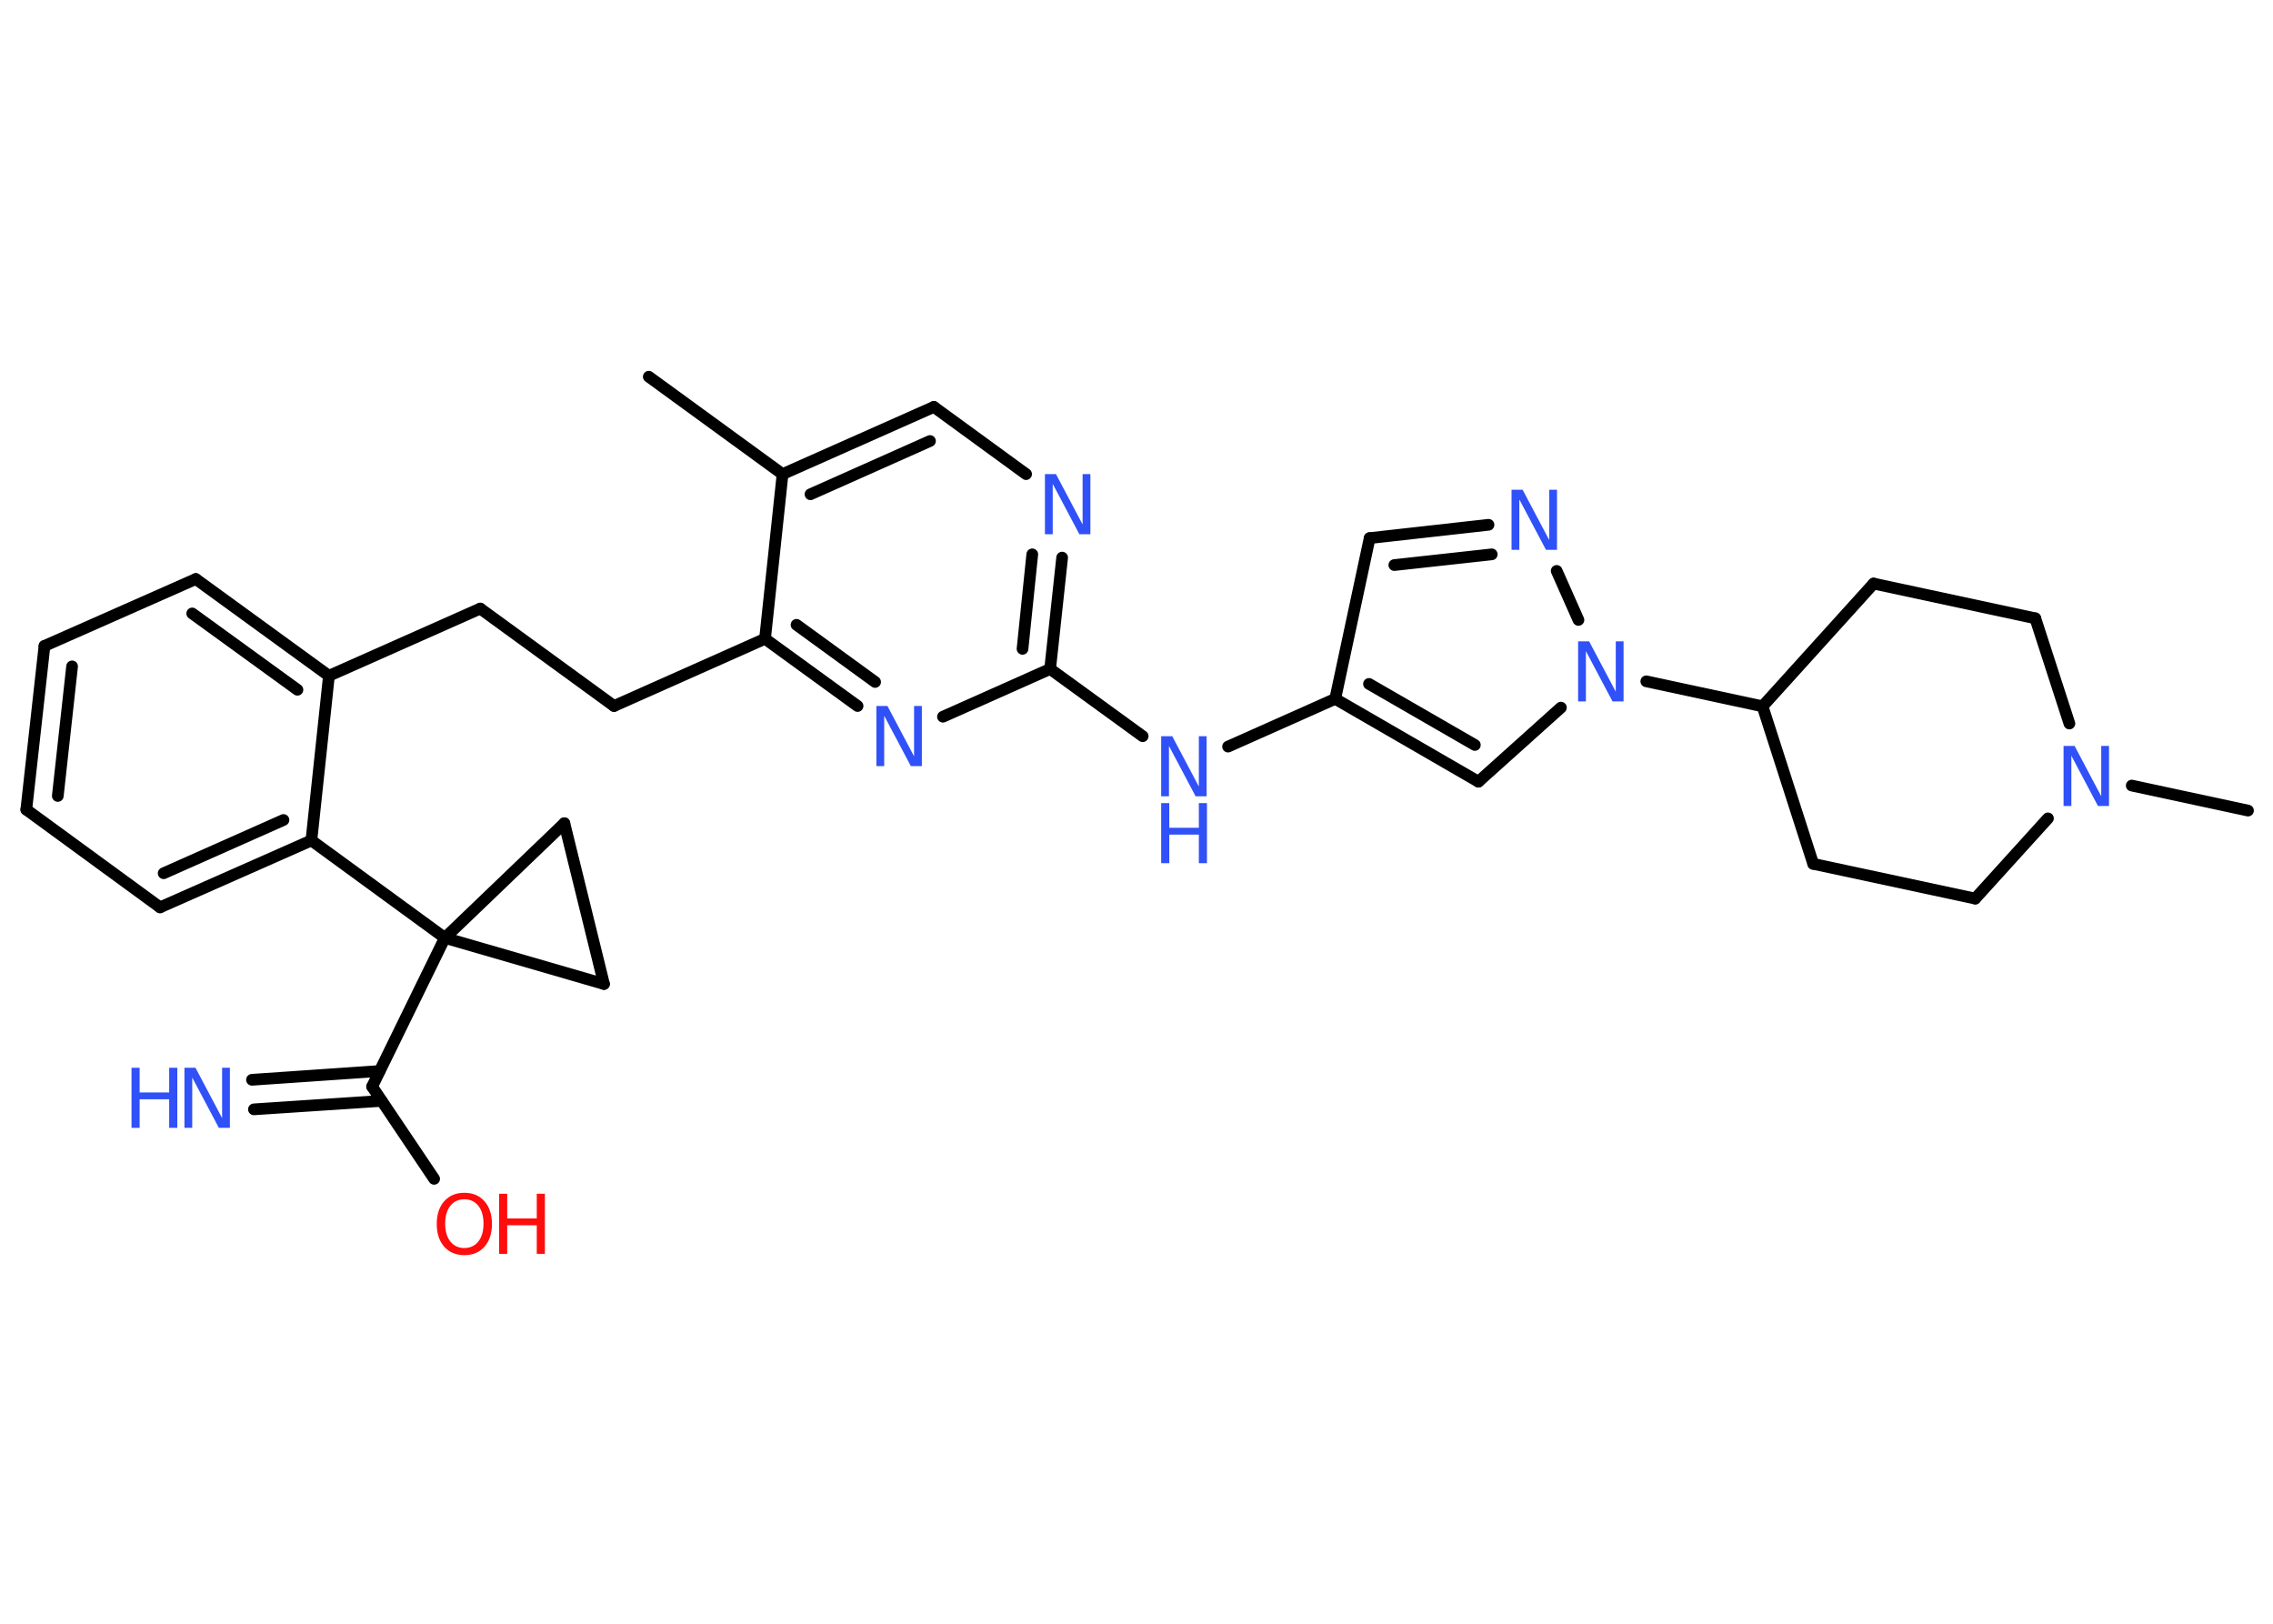 <?xml version='1.0' encoding='UTF-8'?>
<!DOCTYPE svg PUBLIC "-//W3C//DTD SVG 1.1//EN" "http://www.w3.org/Graphics/SVG/1.1/DTD/svg11.dtd">
<svg version='1.2' xmlns='http://www.w3.org/2000/svg' xmlns:xlink='http://www.w3.org/1999/xlink' width='70.0mm' height='50.0mm' viewBox='0 0 70.0 50.0'>
  <desc>Generated by the Chemistry Development Kit (http://github.com/cdk)</desc>
  <g stroke-linecap='round' stroke-linejoin='round' stroke='#000000' stroke-width='.36' fill='#3050F8'>
    <rect x='.0' y='.0' width='70.0' height='50.0' fill='#FFFFFF' stroke='none'/>
    <g id='mol1' class='mol'>
      <line id='mol1bnd1' class='bond' x1='19.98' y1='11.6' x2='24.1' y2='14.6'/>
      <g id='mol1bnd2' class='bond'>
        <line x1='28.76' y1='12.53' x2='24.1' y2='14.6'/>
        <line x1='28.64' y1='13.58' x2='24.96' y2='15.22'/>
      </g>
      <line id='mol1bnd3' class='bond' x1='28.76' y1='12.53' x2='31.6' y2='14.6'/>
      <g id='mol1bnd4' class='bond'>
        <line x1='32.34' y1='20.6' x2='32.71' y2='17.17'/>
        <line x1='31.49' y1='19.98' x2='31.79' y2='17.07'/>
      </g>
      <line id='mol1bnd5' class='bond' x1='32.34' y1='20.6' x2='35.19' y2='22.67'/>
      <line id='mol1bnd6' class='bond' x1='37.82' y1='22.99' x2='41.12' y2='21.52'/>
      <line id='mol1bnd7' class='bond' x1='41.12' y1='21.52' x2='42.18' y2='16.57'/>
      <g id='mol1bnd8' class='bond'>
        <line x1='45.84' y1='16.16' x2='42.18' y2='16.57'/>
        <line x1='45.94' y1='17.07' x2='42.94' y2='17.4'/>
      </g>
      <line id='mol1bnd9' class='bond' x1='47.94' y1='17.58' x2='48.61' y2='19.09'/>
      <line id='mol1bnd10' class='bond' x1='50.7' y1='20.98' x2='54.28' y2='21.75'/>
      <line id='mol1bnd11' class='bond' x1='54.28' y1='21.75' x2='55.84' y2='26.6'/>
      <line id='mol1bnd12' class='bond' x1='55.84' y1='26.6' x2='60.83' y2='27.67'/>
      <line id='mol1bnd13' class='bond' x1='60.83' y1='27.67' x2='63.07' y2='25.2'/>
      <line id='mol1bnd14' class='bond' x1='65.65' y1='24.19' x2='69.23' y2='24.96'/>
      <line id='mol1bnd15' class='bond' x1='63.73' y1='22.28' x2='62.68' y2='19.04'/>
      <line id='mol1bnd16' class='bond' x1='62.68' y1='19.04' x2='57.7' y2='17.97'/>
      <line id='mol1bnd17' class='bond' x1='54.28' y1='21.75' x2='57.7' y2='17.97'/>
      <line id='mol1bnd18' class='bond' x1='48.07' y1='21.79' x2='45.53' y2='24.07'/>
      <g id='mol1bnd19' class='bond'>
        <line x1='41.12' y1='21.52' x2='45.53' y2='24.07'/>
        <line x1='42.16' y1='21.06' x2='45.42' y2='22.94'/>
      </g>
      <line id='mol1bnd20' class='bond' x1='32.34' y1='20.6' x2='29.04' y2='22.07'/>
      <g id='mol1bnd21' class='bond'>
        <line x1='23.56' y1='19.67' x2='26.41' y2='21.74'/>
        <line x1='24.53' y1='19.24' x2='26.95' y2='21.0'/>
      </g>
      <line id='mol1bnd22' class='bond' x1='24.1' y1='14.6' x2='23.56' y2='19.67'/>
      <line id='mol1bnd23' class='bond' x1='23.56' y1='19.67' x2='18.91' y2='21.74'/>
      <line id='mol1bnd24' class='bond' x1='18.91' y1='21.74' x2='14.79' y2='18.74'/>
      <line id='mol1bnd25' class='bond' x1='14.79' y1='18.74' x2='10.13' y2='20.81'/>
      <g id='mol1bnd26' class='bond'>
        <line x1='10.13' y1='20.81' x2='6.03' y2='17.83'/>
        <line x1='9.16' y1='21.24' x2='5.92' y2='18.89'/>
      </g>
      <line id='mol1bnd27' class='bond' x1='6.03' y1='17.83' x2='1.37' y2='19.89'/>
      <g id='mol1bnd28' class='bond'>
        <line x1='1.37' y1='19.89' x2='.81' y2='24.93'/>
        <line x1='2.22' y1='20.52' x2='1.78' y2='24.51'/>
      </g>
      <line id='mol1bnd29' class='bond' x1='.81' y1='24.93' x2='4.93' y2='27.94'/>
      <g id='mol1bnd30' class='bond'>
        <line x1='4.93' y1='27.94' x2='9.59' y2='25.88'/>
        <line x1='5.04' y1='26.89' x2='8.73' y2='25.25'/>
      </g>
      <line id='mol1bnd31' class='bond' x1='10.13' y1='20.81' x2='9.59' y2='25.88'/>
      <line id='mol1bnd32' class='bond' x1='9.59' y1='25.88' x2='13.7' y2='28.88'/>
      <line id='mol1bnd33' class='bond' x1='13.7' y1='28.88' x2='11.46' y2='33.46'/>
      <g id='mol1bnd34' class='bond'>
        <line x1='11.75' y1='33.9' x2='7.82' y2='34.16'/>
        <line x1='11.69' y1='32.98' x2='7.76' y2='33.25'/>
      </g>
      <line id='mol1bnd35' class='bond' x1='11.46' y1='33.46' x2='13.37' y2='36.3'/>
      <line id='mol1bnd36' class='bond' x1='13.7' y1='28.88' x2='17.38' y2='25.35'/>
      <line id='mol1bnd37' class='bond' x1='17.38' y1='25.35' x2='18.6' y2='30.3'/>
      <line id='mol1bnd38' class='bond' x1='13.7' y1='28.88' x2='18.6' y2='30.3'/>
      <path id='mol1atm4' class='atom' d='M32.18 14.6h.34l.82 1.55v-1.55h.24v1.85h-.34l-.82 -1.55v1.55h-.24v-1.85z' stroke='none'/>
      <g id='mol1atm6' class='atom'>
        <path d='M35.76 22.67h.34l.82 1.55v-1.55h.24v1.85h-.34l-.82 -1.55v1.55h-.24v-1.85z' stroke='none'/>
        <path d='M35.76 24.73h.25v.76h.91v-.76h.25v1.85h-.25v-.88h-.91v.88h-.25v-1.85z' stroke='none'/>
      </g>
      <path id='mol1atm9' class='atom' d='M46.55 15.08h.34l.82 1.55v-1.55h.24v1.85h-.34l-.82 -1.55v1.55h-.24v-1.85z' stroke='none'/>
      <path id='mol1atm10' class='atom' d='M48.6 19.75h.34l.82 1.55v-1.55h.24v1.85h-.34l-.82 -1.55v1.55h-.24v-1.85z' stroke='none'/>
      <path id='mol1atm14' class='atom' d='M63.55 22.97h.34l.82 1.55v-1.55h.24v1.85h-.34l-.82 -1.55v1.55h-.24v-1.85z' stroke='none'/>
      <path id='mol1atm19' class='atom' d='M26.99 21.74h.34l.82 1.55v-1.55h.24v1.85h-.34l-.82 -1.55v1.55h-.24v-1.85z' stroke='none'/>
      <g id='mol1atm31' class='atom'>
        <path d='M5.68 32.88h.34l.82 1.55v-1.55h.24v1.85h-.34l-.82 -1.55v1.55h-.24v-1.85z' stroke='none'/>
        <path d='M4.05 32.88h.25v.76h.91v-.76h.25v1.85h-.25v-.88h-.91v.88h-.25v-1.85z' stroke='none'/>
      </g>
      <g id='mol1atm32' class='atom'>
        <path d='M14.3 36.93q-.27 .0 -.43 .2q-.16 .2 -.16 .55q.0 .35 .16 .55q.16 .2 .43 .2q.27 .0 .43 -.2q.16 -.2 .16 -.55q.0 -.35 -.16 -.55q-.16 -.2 -.43 -.2zM14.3 36.73q.39 .0 .62 .26q.23 .26 .23 .7q.0 .44 -.23 .7q-.23 .26 -.62 .26q-.39 .0 -.62 -.26q-.23 -.26 -.23 -.7q.0 -.44 .23 -.7q.23 -.26 .62 -.26z' stroke='none' fill='#FF0D0D'/>
        <path d='M15.37 36.76h.25v.76h.91v-.76h.25v1.85h-.25v-.88h-.91v.88h-.25v-1.85z' stroke='none' fill='#FF0D0D'/>
      </g>
    </g>
  </g>
</svg>

